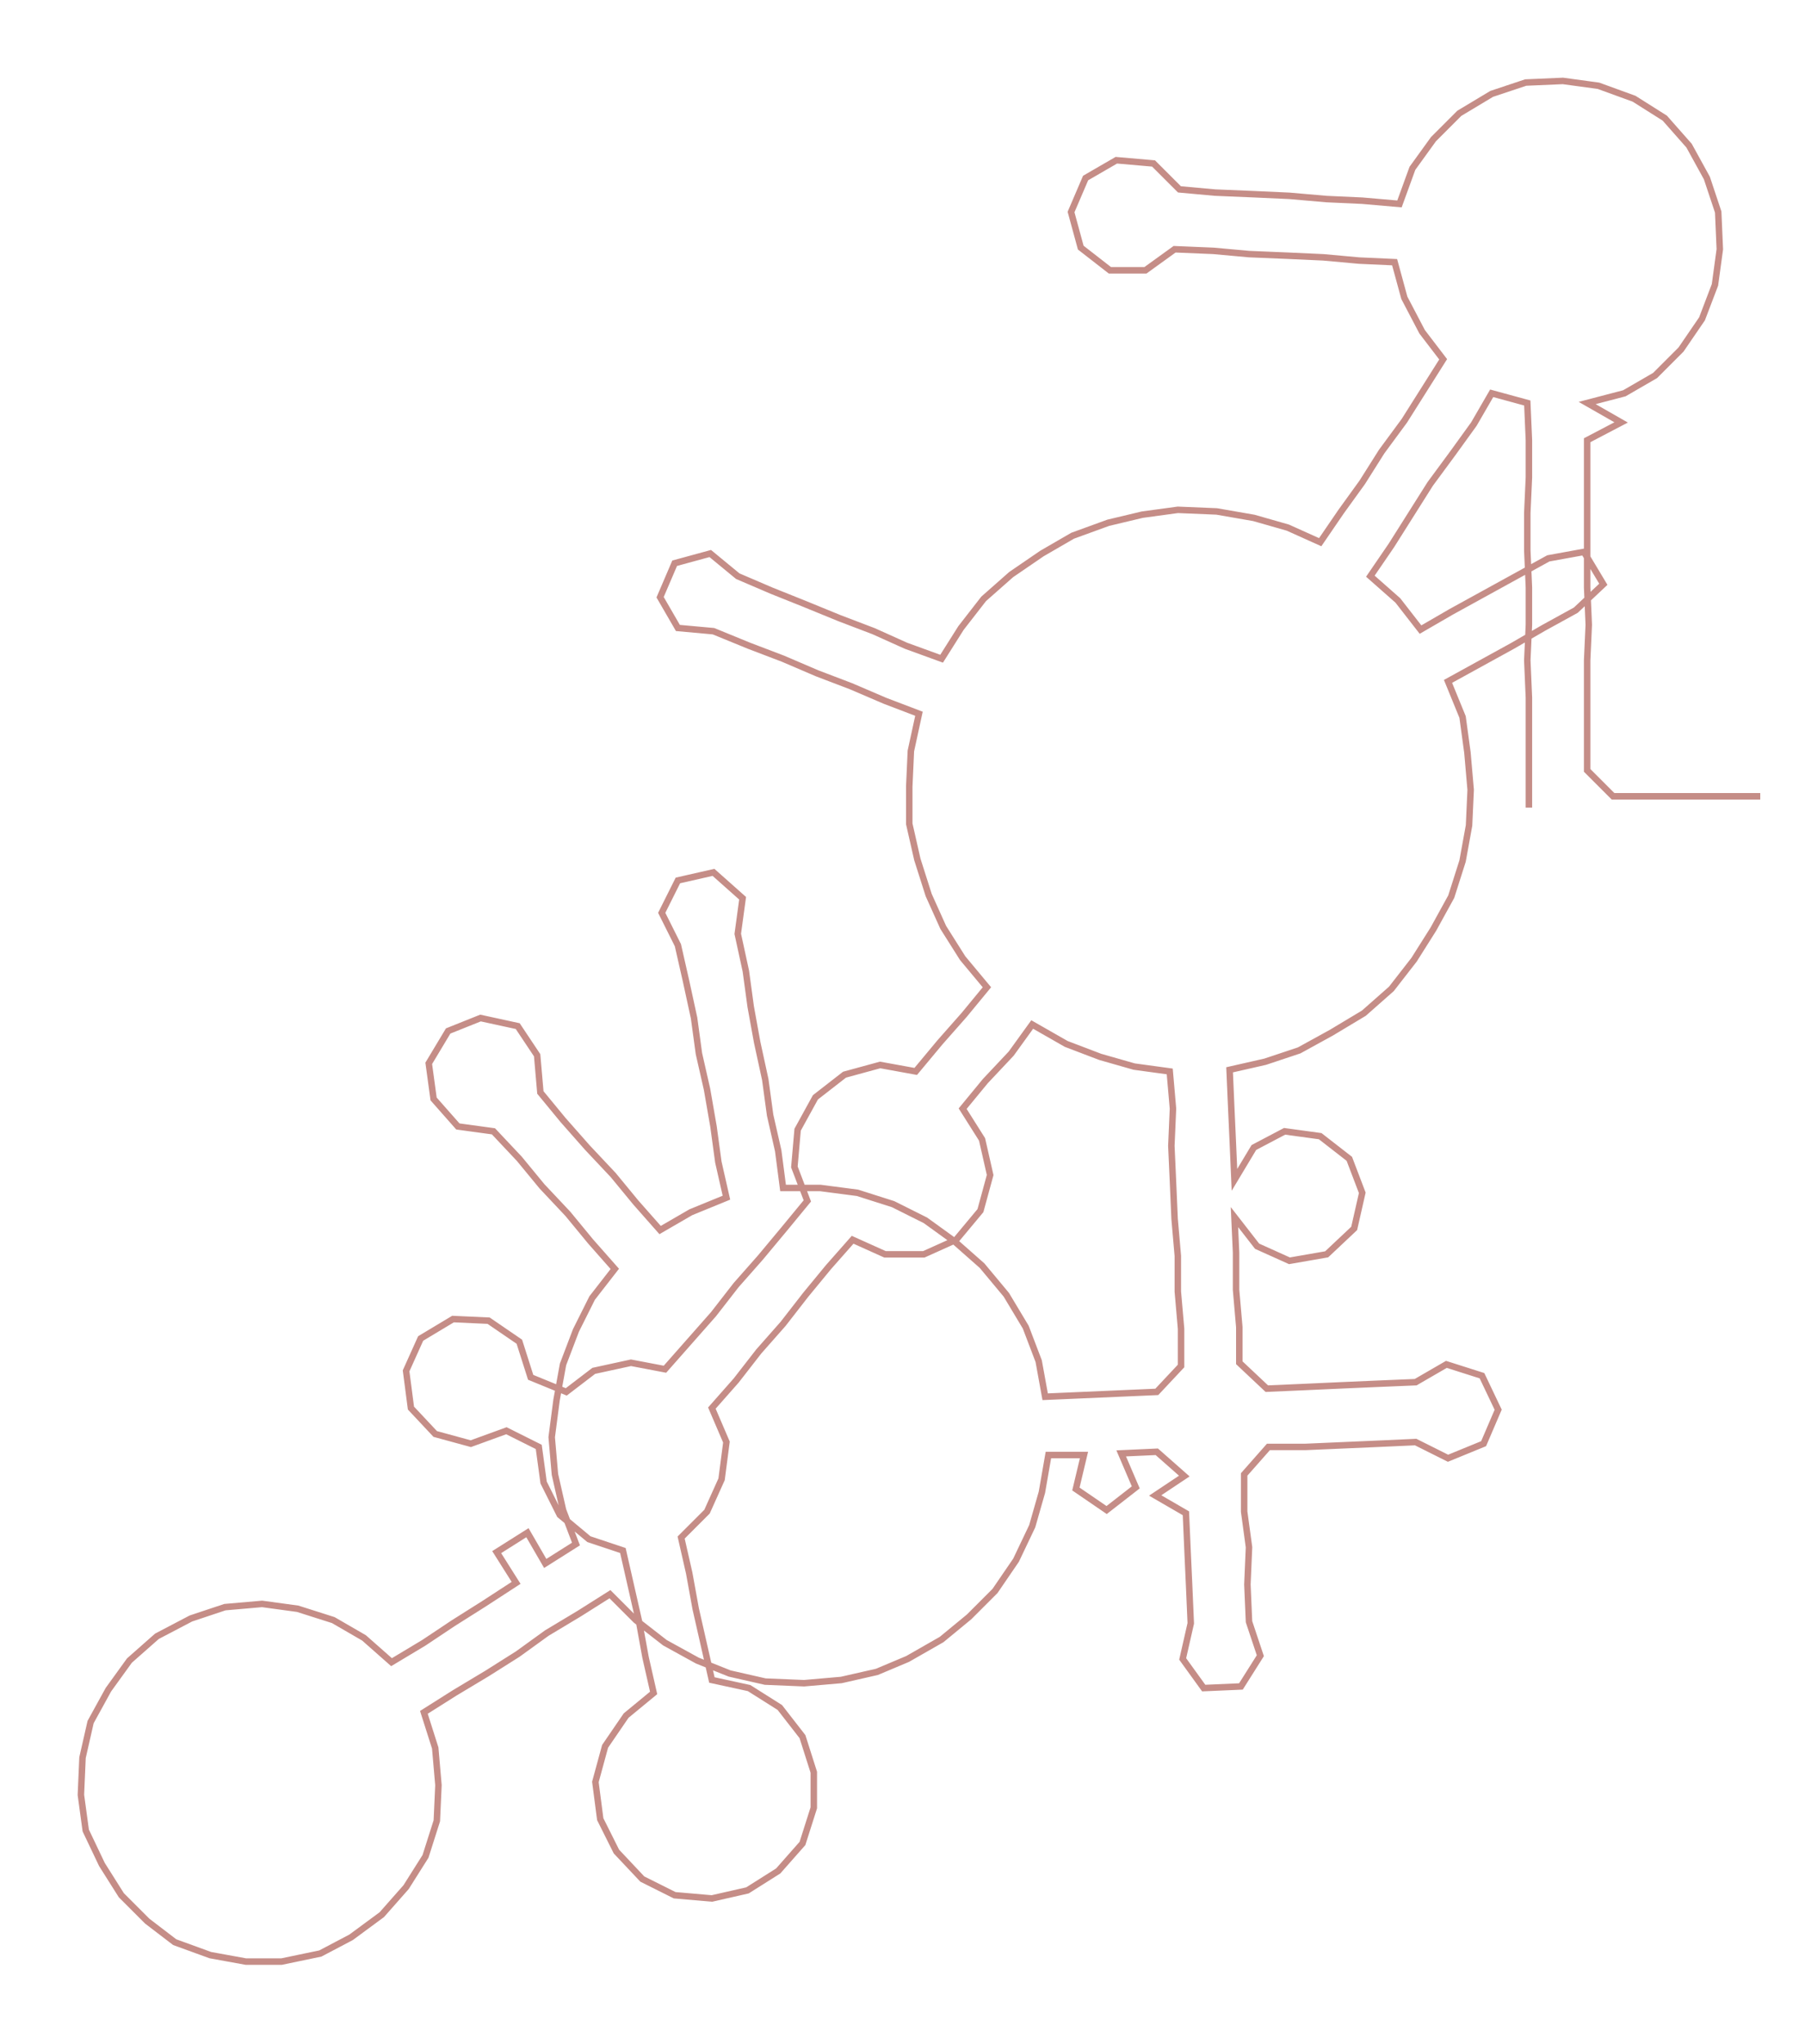 <ns0:svg xmlns:ns0="http://www.w3.org/2000/svg" width="265.01px" height="300px" viewBox="0 0 1115.65 1262.95"><ns0:path style="stroke:#c58d87;stroke-width:4px;fill:none;" d="M945 499 L945 499 L945 476 L945 454 L945 431 L944 408 L945 386 L945 363 L944 340 L944 317 L945 295 L945 272 L944 249 L922 243 L911 262 L898 280 L884 299 L872 318 L860 337 L847 356 L864 371 L878 389 L897 378 L917 367 L937 356 L957 345 L979 341 L991 361 L974 377 L954 388 L935 399 L915 410 L895 421 L904 443 L907 465 L909 488 L908 510 L904 532 L897 554 L886 574 L874 593 L860 611 L843 626 L823 638 L803 649 L782 656 L760 661 L761 684 L762 706 L763 729 L775 709 L794 699 L816 702 L834 716 L842 737 L837 759 L820 775 L797 779 L777 770 L763 752 L764 774 L764 797 L766 820 L766 842 L783 858 L806 857 L828 856 L851 855 L875 854 L894 843 L916 850 L926 871 L917 892 L895 901 L875 891 L853 892 L830 893 L807 894 L784 894 L769 911 L769 934 L772 956 L771 979 L772 1002 L779 1023 L767 1042 L744 1043 L731 1025 L736 1003 L735 980 L734 958 L733 935 L714 924 L732 912 L715 897 L693 898 L702 919 L684 933 L665 920 L670 899 L648 899 L644 922 L638 943 L628 964 L615 983 L599 999 L582 1013 L561 1025 L542 1033 L520 1038 L497 1040 L473 1039 L451 1034 L431 1026 L411 1015 L393 1001 L377 985 L358 997 L338 1009 L320 1022 L301 1034 L281 1046 L262 1058 L269 1080 L271 1103 L270 1125 L263 1147 L251 1166 L236 1183 L217 1197 L198 1207 L174 1212 L152 1212 L130 1208 L108 1200 L91 1187 L75 1171 L63 1152 L53 1131 L50 1109 L51 1086 L56 1064 L67 1044 L80 1026 L97 1011 L118 1000 L139 993 L162 991 L184 994 L206 1001 L225 1012 L242 1027 L262 1015 L280 1003 L299 991 L319 978 L307 959 L326 947 L337 966 L356 954 L348 933 L343 911 L341 888 L344 865 L348 843 L356 822 L366 802 L380 784 L365 767 L351 750 L335 733 L321 716 L305 699 L283 696 L268 679 L265 657 L277 637 L297 629 L320 634 L332 652 L334 675 L348 692 L363 709 L379 726 L393 743 L408 760 L427 749 L449 740 L444 718 L441 696 L437 673 L432 651 L429 629 L424 606 L419 584 L409 564 L419 544 L441 539 L459 555 L456 577 L461 600 L464 622 L468 644 L473 667 L476 689 L481 711 L484 734 L507 734 L530 737 L552 744 L572 754 L590 767 L607 782 L622 800 L634 820 L642 841 L646 863 L669 862 L692 861 L715 860 L730 844 L730 821 L728 798 L728 776 L726 753 L725 730 L724 708 L725 685 L723 662 L701 659 L680 653 L659 645 L638 633 L625 651 L609 668 L595 685 L607 704 L612 726 L606 748 L591 766 L571 775 L547 775 L527 766 L512 783 L498 800 L484 818 L469 835 L455 853 L440 870 L449 891 L446 914 L437 934 L421 950 L426 972 L430 994 L435 1016 L440 1038 L463 1043 L482 1055 L496 1073 L503 1095 L503 1117 L496 1139 L481 1156 L462 1168 L440 1173 L417 1171 L397 1161 L381 1144 L371 1124 L368 1101 L374 1079 L387 1060 L404 1046 L399 1024 L395 1002 L390 980 L385 958 L364 951 L346 936 L336 916 L333 894 L313 884 L291 892 L269 886 L254 870 L251 847 L260 827 L280 815 L302 816 L321 829 L328 851 L350 860 L367 847 L390 842 L411 846 L426 829 L441 812 L455 794 L470 777 L485 759 L499 742 L491 721 L493 698 L504 678 L522 664 L544 658 L566 662 L581 644 L596 627 L610 610 L595 592 L583 573 L574 553 L567 531 L562 509 L562 486 L563 464 L568 441 L547 433 L526 424 L505 416 L484 407 L463 399 L441 390 L419 388 L408 369 L417 348 L439 342 L456 356 L477 365 L497 373 L519 382 L540 390 L560 399 L582 407 L594 388 L608 370 L625 355 L644 342 L663 331 L685 323 L706 318 L728 315 L752 316 L775 320 L796 326 L816 335 L829 316 L842 298 L854 279 L868 260 L880 241 L892 222 L879 205 L868 184 L862 162 L840 161 L818 159 L796 158 L772 157 L750 155 L726 154 L708 167 L686 167 L668 153 L662 131 L671 110 L690 99 L713 101 L729 117 L751 119 L775 120 L797 121 L820 123 L842 124 L865 126 L873 104 L886 86 L902 70 L922 58 L943 51 L966 50 L988 53 L1010 61 L1029 73 L1044 90 L1055 110 L1062 131 L1063 154 L1060 176 L1052 197 L1039 216 L1023 232 L1004 243 L981 249 L1002 261 L981 272 L981 295 L981 317 L981 340 L981 363 L982 386 L981 408 L981 431 L981 454 L981 476 L997 492 L1020 492 L1042 492 L1065 492 L1088 492" /></ns0:svg>